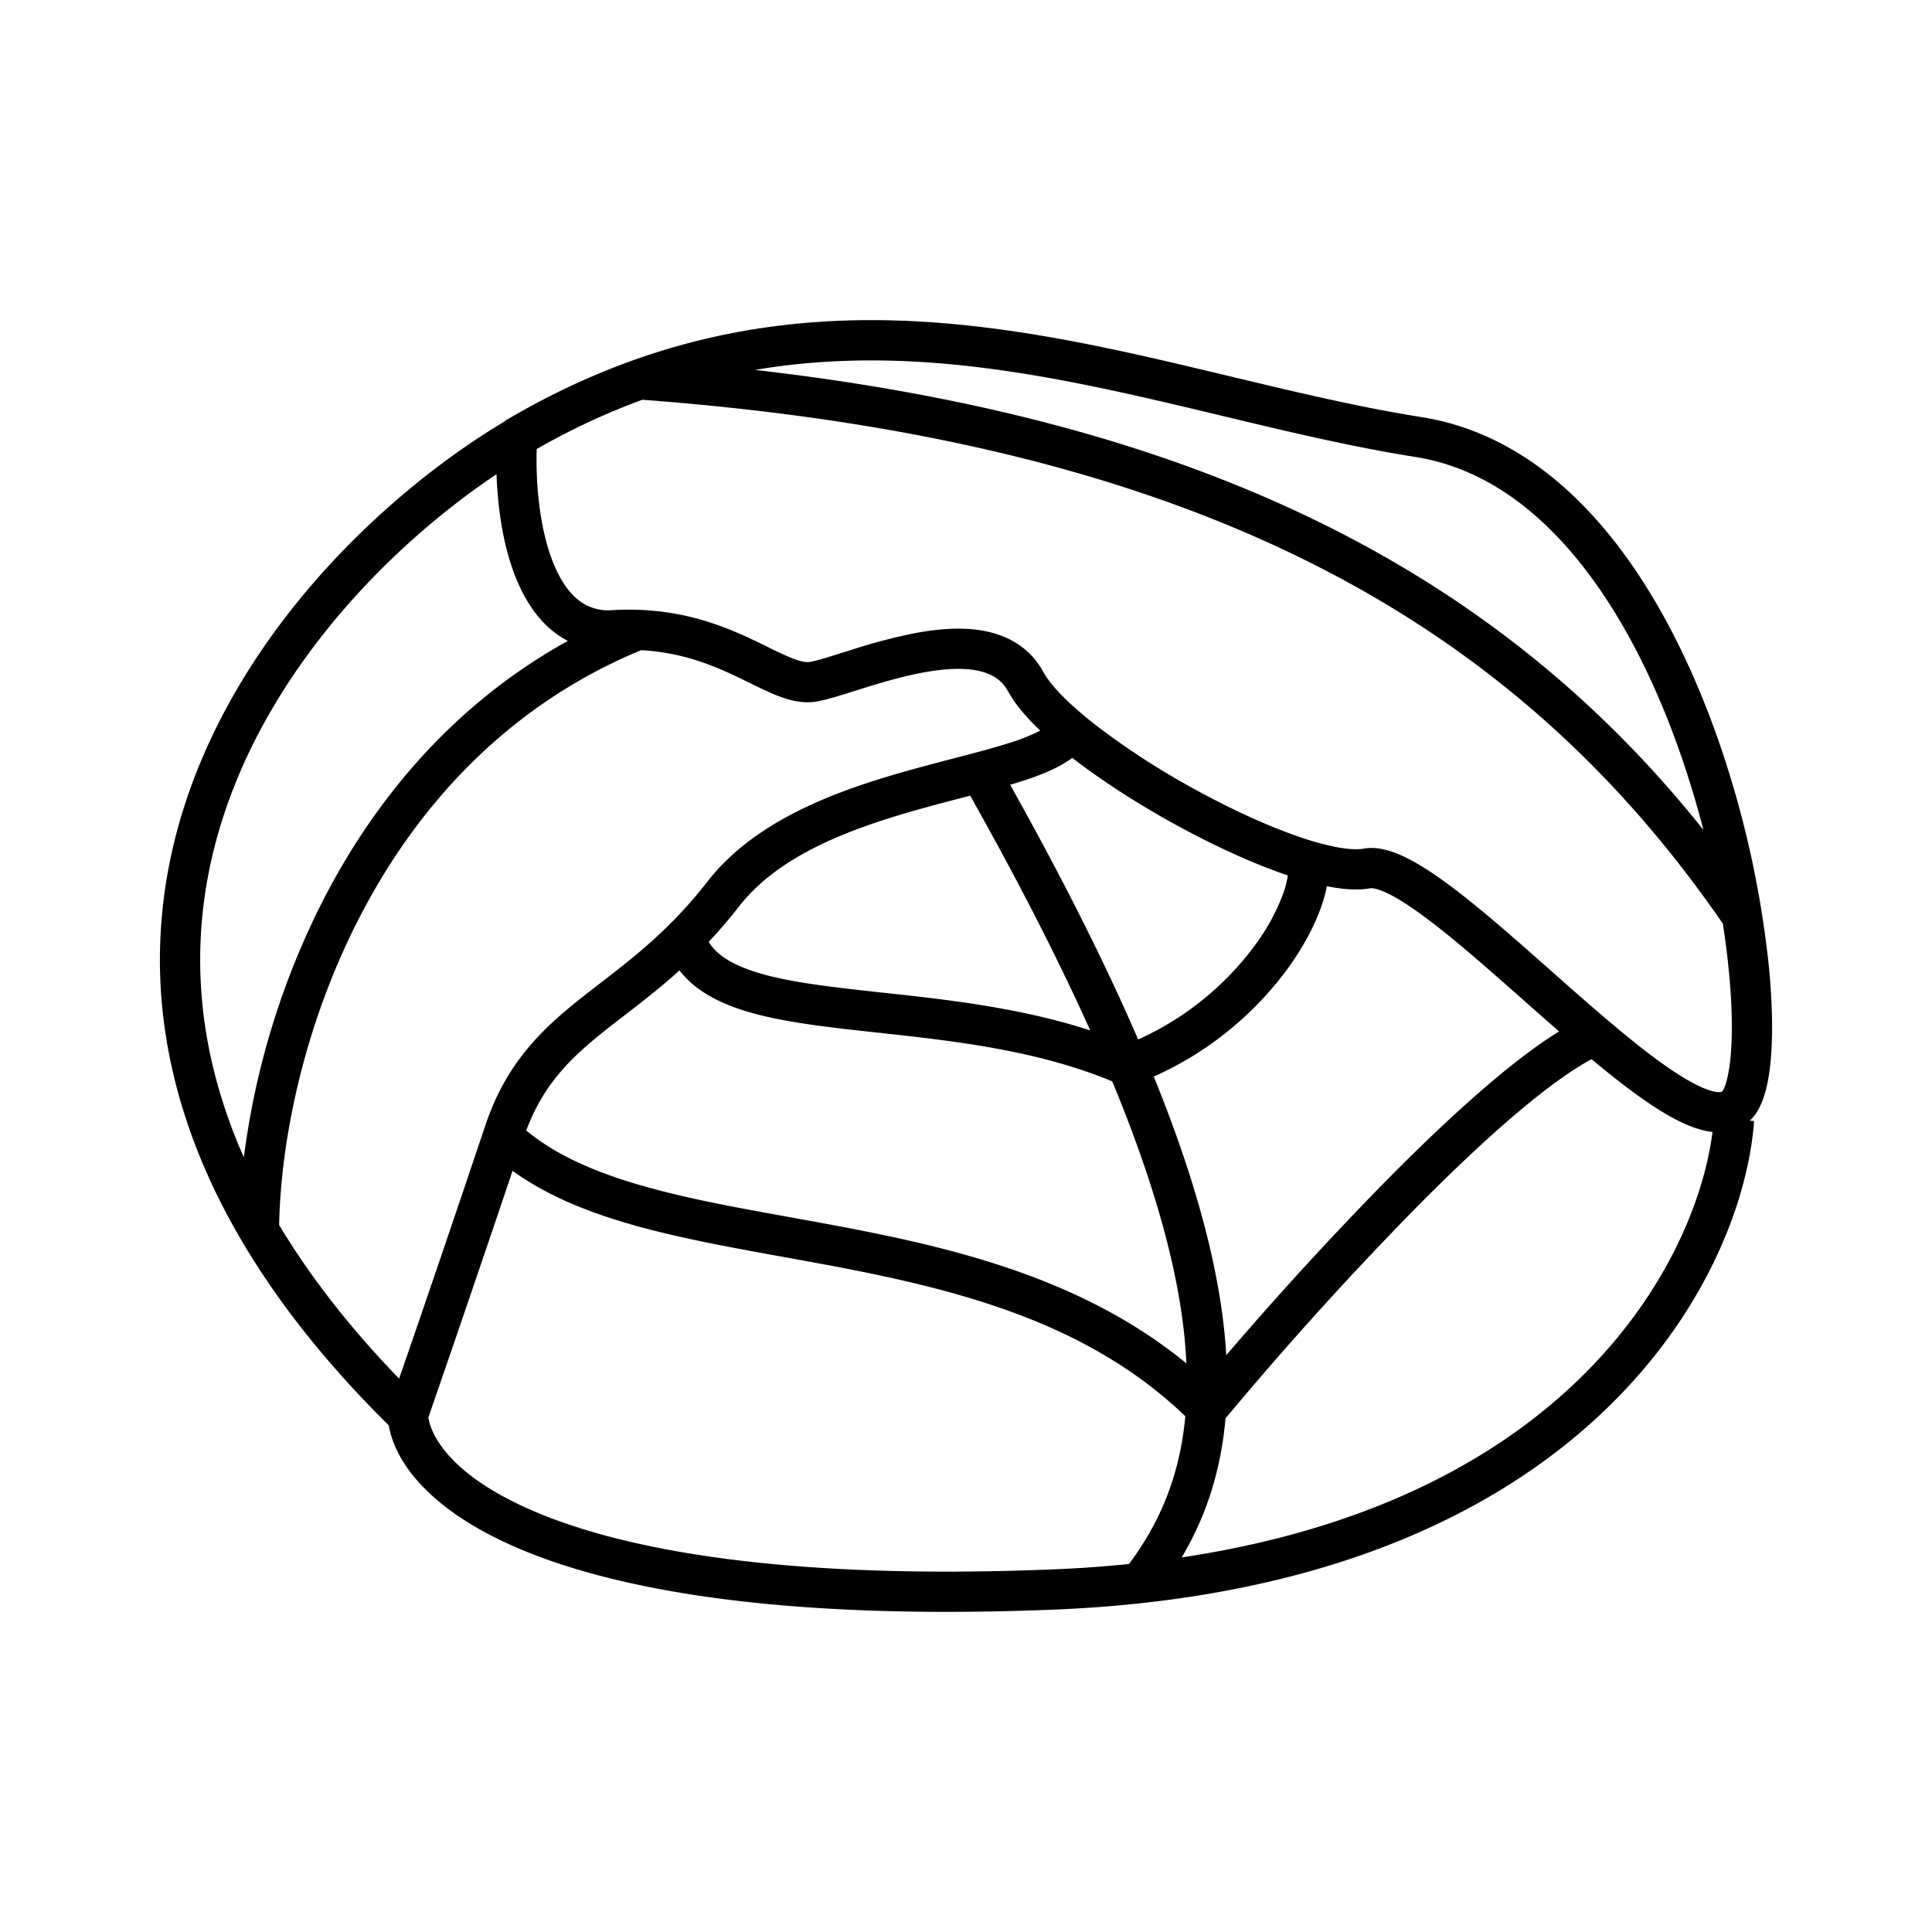 <?xml version="1.0" standalone="no"?><!DOCTYPE svg PUBLIC "-//W3C//DTD SVG 1.1//EN" "http://www.w3.org/Graphics/SVG/1.1/DTD/svg11.dtd"><svg t="1681724514789" class="icon" viewBox="0 0 1024 1024" version="1.1" xmlns="http://www.w3.org/2000/svg" p-id="1026" xmlns:xlink="http://www.w3.org/1999/xlink" width="200" height="200"><path d="M753.536 221.099c-33.28-5.291-66.773-13.312-101.077-21.525l-11.648-2.773c-38.251-9.131-77.461-18.133-117.568-23.104-80.576-10.027-164.992-3.947-254.571 48.747a10.816 10.816 0 0 0-1.664 1.195c-60.544 36.267-136.64 106.88-167.893 199.339-16.021 47.445-20.224 100.608-4.373 157.44 15.573 55.979 50.432 114.859 111.296 175.061 4.053 22.912 26.539 48.107 72.811 66.88 52.992 21.525 140.309 36.309 278.912 30.805 280.725-11.093 365.845-174.677 371.947-259.008l-2.304-0.171c1.664-1.579 3.115-3.413 4.288-5.461 4.331-7.403 6.336-18.517 7.125-30.549 0.832-12.544 0.427-27.776-1.173-44.672a531.84 531.84 0 0 0-25.088-115.712c-13.696-40.619-33.067-81.237-59.029-113.408-25.984-32.213-59.072-56.576-99.989-63.083zM286.869 802.603c-44.373-18.027-57.749-38.955-59.84-51.285a18158.613 18158.613 0 0 0 44.651-130.773c18.987 13.781 42.069 22.741 66.88 29.568 23.701 6.507 49.963 11.264 76.715 16.107 7.616 1.365 15.253 2.773 22.891 4.181 68.245 12.8 137.707 29.931 190.08 80.235-2.944 32.043-13.867 56.939-29.867 78.315-13.269 1.365-27.093 2.347-41.472 2.901-137.173 5.44-221.035-9.365-270.037-29.248z m341.973-79.957c-55.296-45.355-123.968-61.44-186.731-73.216-8-1.493-15.893-2.923-23.637-4.331-26.581-4.8-51.563-9.323-74.283-15.573-26.496-7.253-48.619-16.555-65.28-30.336 9.387-25.024 24-38.912 42.731-53.76 3.029-2.389 6.187-4.821 9.429-7.317 9.045-6.976 18.88-14.571 29.077-23.765 7.317 9.493 18.091 15.659 30.08 19.904 16.597 5.909 37.547 8.832 59.648 11.371l15.232 1.685h0.064c40.107 4.373 84.331 9.216 124.352 25.856 19.477 47.083 31.04 86.336 36.224 119.616 1.643 10.539 2.667 20.48 3.072 29.867zM397.355 514.133c-11.093-3.947-17.984-8.789-21.76-14.933 5.333-5.632 10.731-11.84 16.085-18.731 21.483-27.627 59.861-41.685 97.877-52.203 6.741-1.877 13.568-3.648 20.224-5.397l4.437-1.152c26.091 46.379 47.083 87.616 63.616 124.416-37.461-12.16-76.715-16.427-110.421-20.053l-15.125-1.685c-22.336-2.56-40.96-5.291-54.955-10.261zM626.347 825.451c12.523-21.12 20.693-45.12 23.189-73.664a1863.488 1863.488 0 0 1 98.837-109.461c19.413-19.733 38.848-38.251 56.555-53.163 14.869-12.523 28.011-22.08 38.613-27.776 13.312 11.115 26.24 21.077 37.675 28.011 8.704 5.269 17.749 9.536 26.155 10.539l0.299 0.043c-8.747 68.181-74.496 194.496-281.323 225.472z m195.243-282.923l4.757 4.16c-10.923 6.72-22.869 15.787-35.157 26.155-18.411 15.509-38.357 34.539-58.027 54.507a1865.941 1865.941 0 0 0-83.221 90.923c-0.533-9.173-1.557-18.752-3.136-28.8-5.291-33.856-16.64-72.96-35.285-118.869a178.091 178.091 0 0 0 71.04-57.301c8.363-11.52 14.315-22.933 17.813-33.003 1.216-3.477 2.219-7.04 2.88-10.581l1.643 0.299c7.552 1.408 15.04 1.941 21.547 0.768 0.853-0.149 4.267 0.128 11.371 3.904 6.571 3.52 14.507 9.024 23.552 16.085 14.144 11.029 29.973 25.045 46.293 39.467 4.608 4.096 9.259 8.192 13.931 12.288z m-139.008-78.507a48.192 48.192 0 0 1-2.347 9.259 109.888 109.888 0 0 1-14.933 27.52 156.672 156.672 0 0 1-62.059 50.133c-17.216-39.851-39.616-84.544-67.84-134.997 2.005-0.576 3.925-1.173 5.76-1.749 7.424-2.368 14.357-4.992 20.181-8.107 2.389-1.28 4.757-2.731 6.976-4.395l0.427 0.341c15.509 11.947 34.432 24.107 53.803 34.773 19.349 10.645 39.424 19.968 57.216 26.24l2.816 0.981z m-131.221-76.8l-0.085 0.064a102.059 102.059 0 0 1-16.576 6.571c-8.704 2.773-18.517 5.333-29.376 8.149-6.763 1.771-13.909 3.627-21.44 5.717-37.717 10.432-82.752 25.856-109.035 59.669-19.328 24.853-38.443 39.595-56.533 53.589-3.349 2.581-6.656 5.141-9.941 7.723-21.12 16.747-40.064 34.56-51.264 68.139a15819.947 15819.947 0 0 1-45.568 133.867c-26.859-27.776-47.744-54.976-63.595-81.429 0.853-44.352 12.843-104.96 42.069-162.027 29.952-58.496 77.739-112.811 149.76-142.635 19.712 1.045 35.072 6.784 47.979 12.736 2.944 1.365 6.08 2.901 9.216 4.416 4.587 2.261 9.131 4.48 12.928 6.08 6.72 2.816 14.635 5.376 22.891 3.989 5.077-0.853 12.501-3.2 20.224-5.632l4.544-1.429c9.877-3.072 20.885-6.315 31.723-8.32 10.987-2.048 20.928-2.624 28.885-1.003 7.573 1.557 12.843 4.949 16.128 10.965 3.669 6.72 9.664 13.781 17.067 20.821zM129.259 613.44a282.069 282.069 0 0 1-13.973-38.741c-14.571-52.309-10.752-101.077 4.053-144.853 26.667-78.997 89.173-141.931 143.829-178.496 0.533 15.573 2.795 33.408 8.128 49.173 3.968 11.669 9.877 23.04 18.773 31.403 3.285 3.093 6.933 5.717 10.901 7.765-60.8 33.621-102.613 84.48-129.92 137.856a416.491 416.491 0 0 0-41.792 135.893z m162.261-319.765c-5.973-17.643-7.573-39.275-7.061-55.701 18.901-10.773 37.547-19.349 55.979-26.091 297.749 22.229 464 119.723 572.715 277.696 1.387 8.96 2.475 17.6 3.243 25.749 1.536 16.128 1.877 30.187 1.131 41.259-0.768 11.563-2.603 18.347-4.267 21.205-0.427 0.768-0.704 0.853-0.747 0.875-0.149 0.064-0.853 0.32-2.56 0.107-3.797-0.448-9.643-2.752-17.664-7.616-15.808-9.557-35.605-26.197-56.619-44.629-4.48-3.925-8.981-7.936-13.525-11.947-16.405-14.507-32.917-29.12-47.616-40.597-9.408-7.339-18.475-13.717-26.667-18.091-7.616-4.053-16.704-7.637-25.216-6.08-2.88 0.512-7.467 0.427-13.867-0.747a148.8 148.8 0 0 1-21.909-6.123c-16.427-5.781-35.413-14.571-54.016-24.832a406.763 406.763 0 0 1-51.029-32.96c-14.827-11.435-24.789-21.611-28.8-28.928-6.933-12.736-18.304-19.157-30.571-21.653-11.883-2.432-24.96-1.301-37.035 0.917a299.947 299.947 0 0 0-34.176 8.96l-5.163 1.6c-7.787 2.453-13.333 4.203-16.768 4.779-2.005 0.32-5.163-0.128-11.136-2.624a196.096 196.096 0 0 1-10.773-5.056 444.8 444.8 0 0 0-10.688-5.141c-17.493-8.085-40.661-16.469-72.085-14.613a25.387 25.387 0 0 1-19.968-7.019c-5.397-5.077-9.813-12.843-13.141-22.699z m108.587-97.6c40.96-6.955 81.003-6.101 120.491-1.173 38.827 4.821 77.013 13.547 115.264 22.656l11.669 2.795c34.197 8.192 68.48 16.427 102.635 21.845s62.933 25.856 86.763 55.403c23.851 29.568 42.219 67.669 55.403 106.816 3.989 11.84 7.467 23.701 10.496 35.413C797.547 307.84 644.523 224 400.085 196.053z" p-id="1027"></path></svg>
